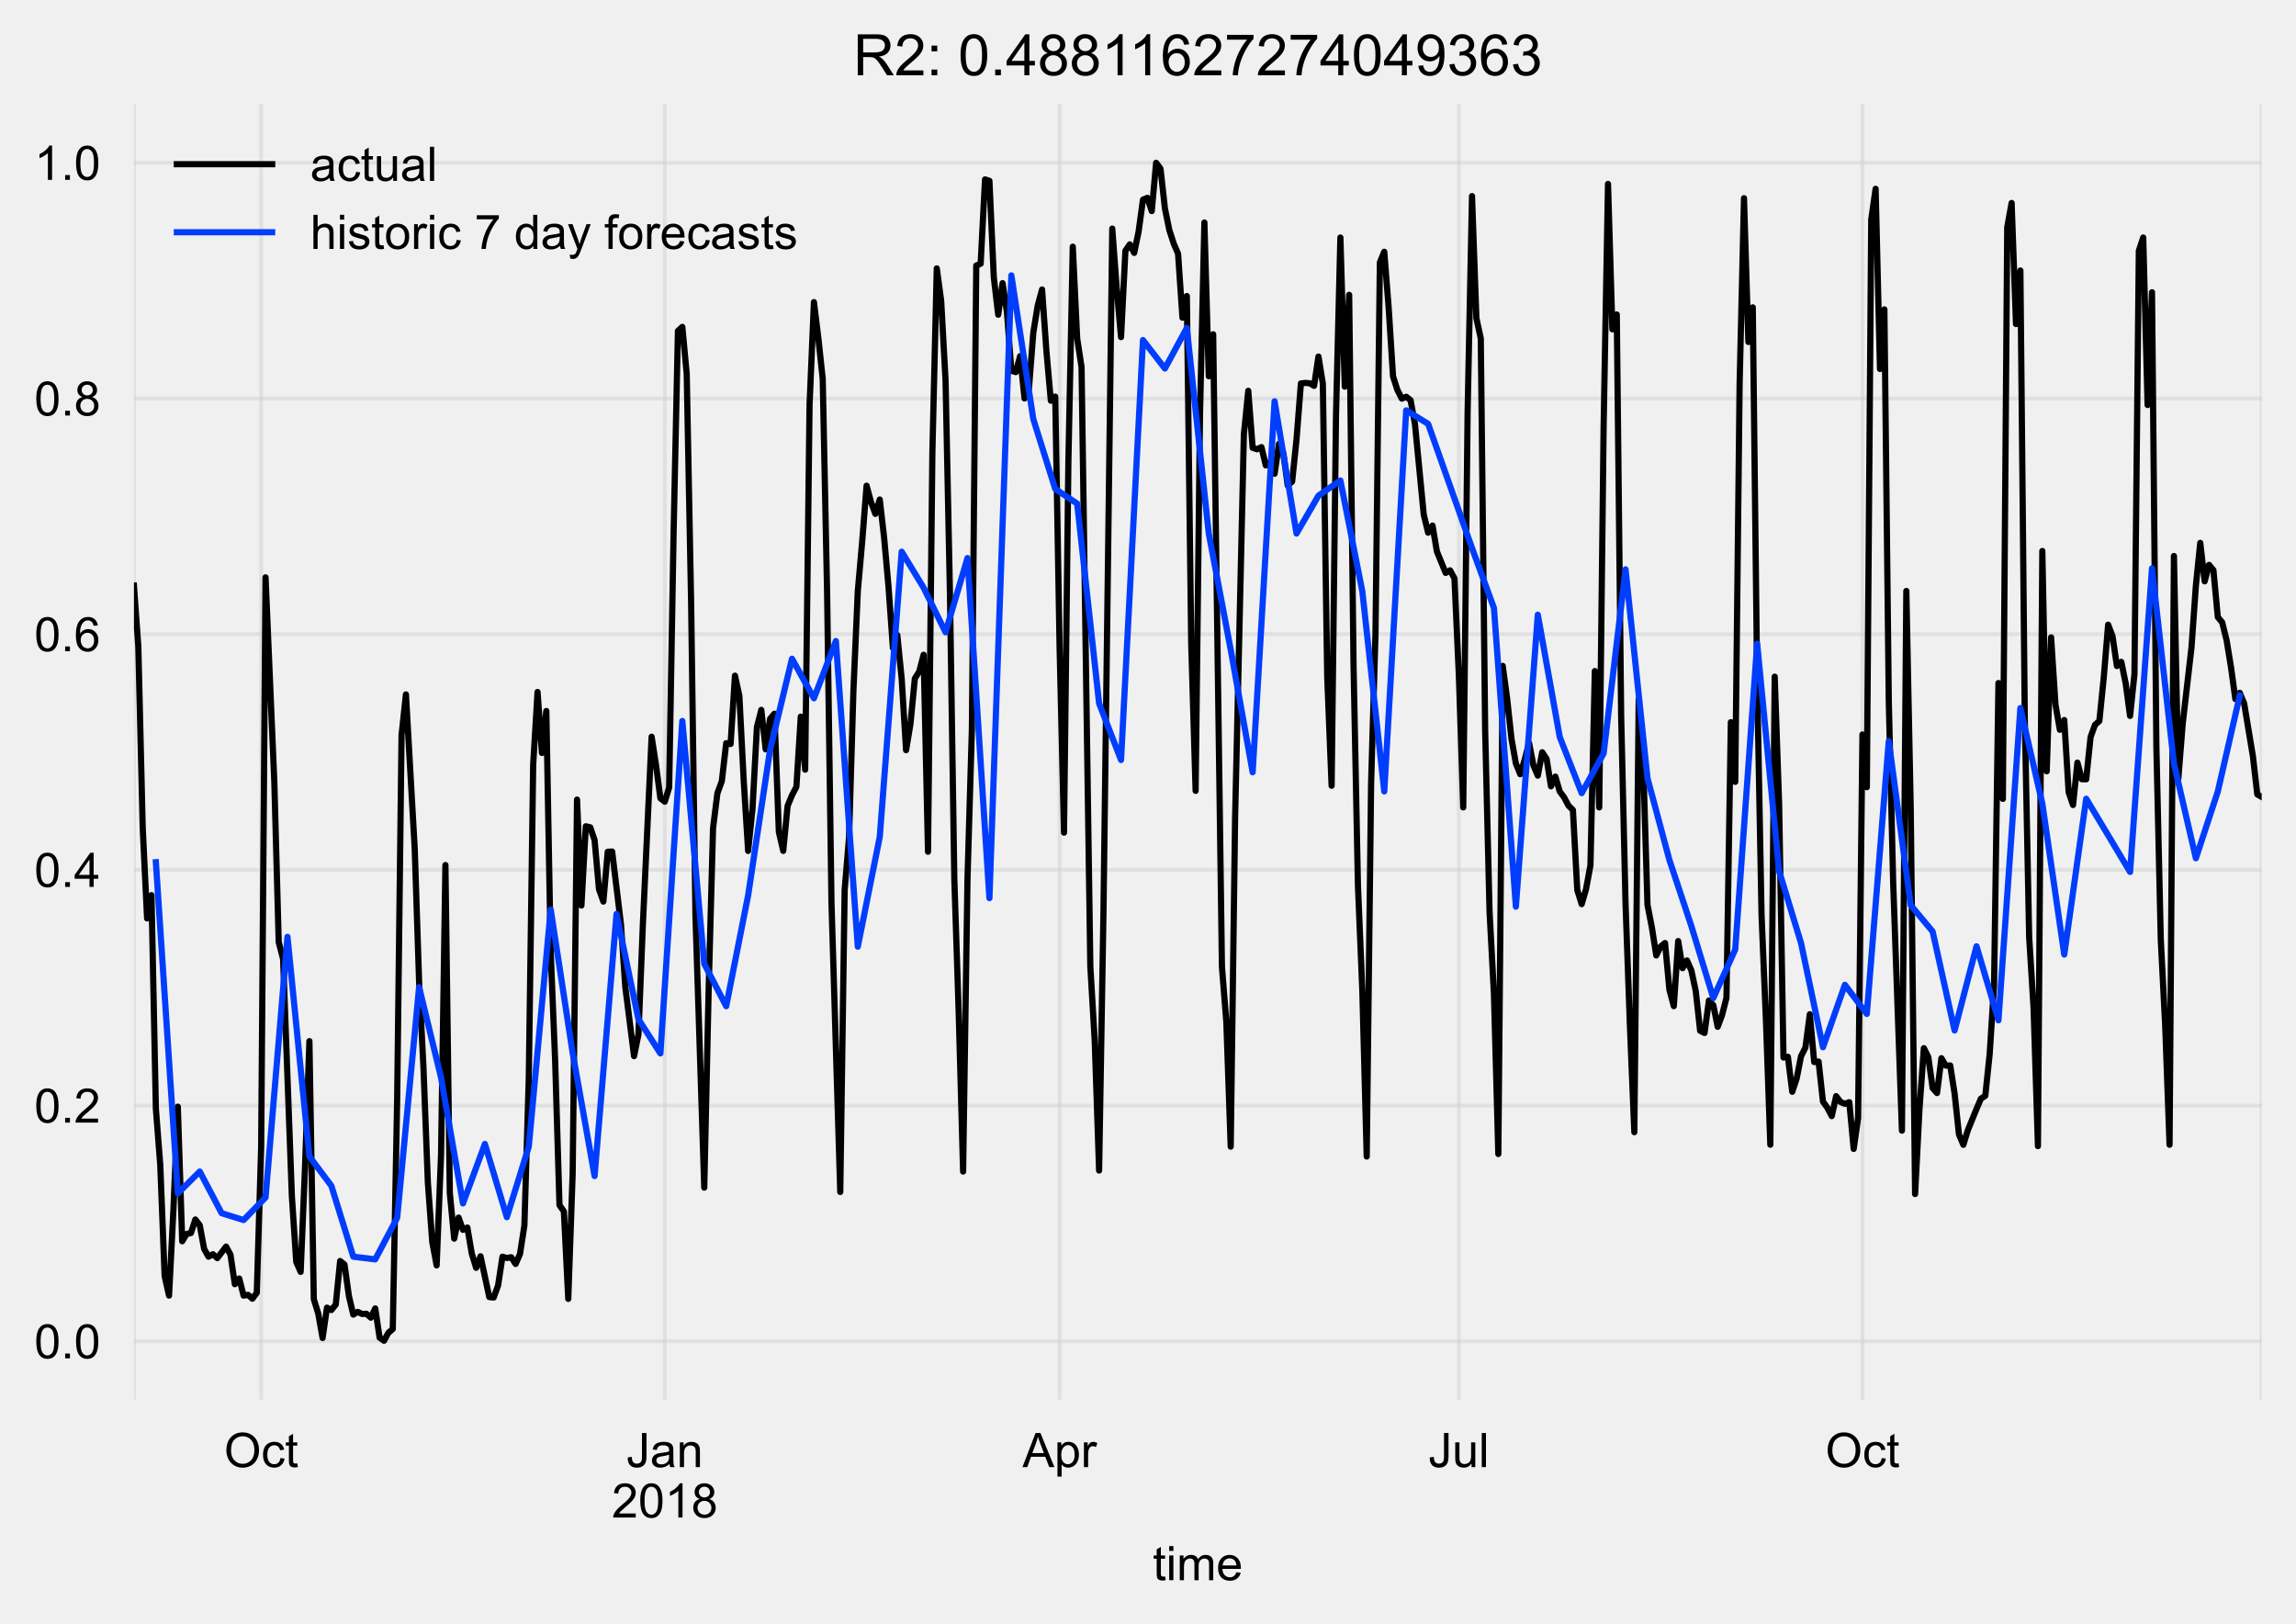 <?xml version="1.0" encoding="utf-8" standalone="no"?>
<!DOCTYPE svg PUBLIC "-//W3C//DTD SVG 1.1//EN"
  "http://www.w3.org/Graphics/SVG/1.1/DTD/svg11.dtd">
<!-- Created with matplotlib (https://matplotlib.org/) -->
<svg height="340.657pt" version="1.1" viewBox="0 0 481.7 340.657" width="481.7pt" xmlns="http://www.w3.org/2000/svg" xmlns:xlink="http://www.w3.org/1999/xlink">
 <defs>
  <style type="text/css">
*{stroke-linecap:butt;stroke-linejoin:round;}
  </style>
 </defs>
 <g id="figure_1">
  <g id="patch_1">
   <path d="M 0 340.657 
L 481.7 340.657 
L 481.7 0 
L 0 0 
z
" style="fill:#f0f0f0;"/>
  </g>
  <g id="axes_1">
   <g id="patch_2">
    <path d="M 28.1 293.589 
L 474.5 293.589 
L 474.5 21.789 
L 28.1 21.789 
z
" style="fill:#f0f0f0;"/>
   </g>
   <g id="matplotlib.axis_1">
    <g id="xtick_1">
     <g id="line2d_1">
      <path clip-path="url(#p3e72992282)" d="M 28.1 293.589 
L 28.1 21.789 
" style="fill:none;stroke:#d0d0d0;stroke-linecap:square;stroke-opacity:0.5;stroke-width:0.8;"/>
     </g>
    </g>
    <g id="xtick_2">
     <g id="line2d_2">
      <path clip-path="url(#p3e72992282)" d="M 54.792 293.589 
L 54.792 21.789 
" style="fill:none;stroke:#d0d0d0;stroke-linecap:square;stroke-opacity:0.5;stroke-width:0.8;"/>
     </g>
     <g id="text_1">
      <!-- Oct -->
      <defs>
       <path d="M 4.828 34.859 
Q 4.828 52.688 14.391 62.766 
Q 23.969 72.859 39.109 72.859 
Q 49.031 72.859 56.984 68.109 
Q 64.938 63.375 69.109 54.906 
Q 73.297 46.438 73.297 35.688 
Q 73.297 24.812 68.891 16.219 
Q 64.5 7.625 56.438 3.203 
Q 48.391 -1.219 39.062 -1.219 
Q 28.953 -1.219 20.984 3.656 
Q 13.031 8.547 8.922 16.984 
Q 4.828 25.438 4.828 34.859 
z
M 14.594 34.719 
Q 14.594 21.781 21.547 14.328 
Q 28.516 6.891 39.016 6.891 
Q 49.703 6.891 56.609 14.406 
Q 63.531 21.922 63.531 35.75 
Q 63.531 44.484 60.578 51 
Q 57.625 57.516 51.922 61.109 
Q 46.234 64.703 39.156 64.703 
Q 29.109 64.703 21.844 57.781 
Q 14.594 50.875 14.594 34.719 
z
" id="ArialMT-79"/>
       <path d="M 40.438 19 
L 49.078 17.875 
Q 47.656 8.938 41.812 3.875 
Q 35.984 -1.172 27.484 -1.172 
Q 16.844 -1.172 10.375 5.781 
Q 3.906 12.75 3.906 25.734 
Q 3.906 34.125 6.688 40.422 
Q 9.469 46.734 15.156 49.875 
Q 20.844 53.031 27.547 53.031 
Q 35.984 53.031 41.359 48.75 
Q 46.734 44.484 48.25 36.625 
L 39.703 35.297 
Q 38.484 40.531 35.375 43.156 
Q 32.281 45.797 27.875 45.797 
Q 21.234 45.797 17.078 41.031 
Q 12.938 36.281 12.938 25.984 
Q 12.938 15.531 16.938 10.797 
Q 20.953 6.062 27.391 6.062 
Q 32.562 6.062 36.031 9.234 
Q 39.5 12.406 40.438 19 
z
" id="ArialMT-99"/>
       <path d="M 25.781 7.859 
L 27.047 0.094 
Q 23.344 -0.688 20.406 -0.688 
Q 15.625 -0.688 12.984 0.828 
Q 10.359 2.344 9.281 4.812 
Q 8.203 7.281 8.203 15.188 
L 8.203 45.016 
L 1.766 45.016 
L 1.766 51.859 
L 8.203 51.859 
L 8.203 64.703 
L 16.938 69.969 
L 16.938 51.859 
L 25.781 51.859 
L 25.781 45.016 
L 16.938 45.016 
L 16.938 14.703 
Q 16.938 10.938 17.406 9.859 
Q 17.875 8.797 18.922 8.156 
Q 19.969 7.516 21.922 7.516 
Q 23.391 7.516 25.781 7.859 
z
" id="ArialMT-116"/>
      </defs>
      <g transform="translate(47.014 307.747)scale(0.1 -0.1)">
       <use xlink:href="#ArialMT-79"/>
       <use x="77.783" xlink:href="#ArialMT-99"/>
       <use x="127.783" xlink:href="#ArialMT-116"/>
      </g>
     </g>
    </g>
    <g id="xtick_3">
     <g id="line2d_3">
      <path clip-path="url(#p3e72992282)" d="M 139.47 293.589 
L 139.47 21.789 
" style="fill:none;stroke:#d0d0d0;stroke-linecap:square;stroke-opacity:0.5;stroke-width:0.8;"/>
     </g>
     <g id="text_2">
      <!-- Jan -->
      <defs>
       <path d="M 2.875 20.312 
L 11.422 21.484 
Q 11.766 13.281 14.5 10.25 
Q 17.234 7.234 22.078 7.234 
Q 25.641 7.234 28.219 8.859 
Q 30.812 10.5 31.781 13.297 
Q 32.766 16.109 32.766 22.266 
L 32.766 71.578 
L 42.234 71.578 
L 42.234 22.797 
Q 42.234 13.812 40.062 8.875 
Q 37.891 3.953 33.172 1.359 
Q 28.469 -1.219 22.125 -1.219 
Q 12.703 -1.219 7.688 4.203 
Q 2.688 9.625 2.875 20.312 
z
" id="ArialMT-74"/>
       <path d="M 40.438 6.391 
Q 35.547 2.25 31.031 0.531 
Q 26.516 -1.172 21.344 -1.172 
Q 12.797 -1.172 8.203 3 
Q 3.609 7.172 3.609 13.672 
Q 3.609 17.484 5.344 20.625 
Q 7.078 23.781 9.891 25.688 
Q 12.703 27.594 16.219 28.562 
Q 18.797 29.25 24.031 29.891 
Q 34.672 31.156 39.703 32.906 
Q 39.75 34.719 39.75 35.203 
Q 39.75 40.578 37.25 42.781 
Q 33.891 45.75 27.25 45.75 
Q 21.047 45.75 18.094 43.578 
Q 15.141 41.406 13.719 35.891 
L 5.125 37.062 
Q 6.297 42.578 8.984 45.969 
Q 11.672 49.359 16.75 51.188 
Q 21.828 53.031 28.516 53.031 
Q 35.156 53.031 39.297 51.469 
Q 43.453 49.906 45.406 47.531 
Q 47.359 45.172 48.141 41.547 
Q 48.578 39.312 48.578 33.453 
L 48.578 21.734 
Q 48.578 9.469 49.141 6.219 
Q 49.703 2.984 51.375 0 
L 42.188 0 
Q 40.828 2.734 40.438 6.391 
z
M 39.703 26.031 
Q 34.906 24.078 25.344 22.703 
Q 19.922 21.922 17.672 20.938 
Q 15.438 19.969 14.203 18.094 
Q 12.984 16.219 12.984 13.922 
Q 12.984 10.406 15.641 8.062 
Q 18.312 5.719 23.438 5.719 
Q 28.516 5.719 32.469 7.938 
Q 36.422 10.156 38.281 14.016 
Q 39.703 17 39.703 22.797 
z
" id="ArialMT-97"/>
       <path d="M 6.594 0 
L 6.594 51.859 
L 14.5 51.859 
L 14.5 44.484 
Q 20.219 53.031 31 53.031 
Q 35.688 53.031 39.625 51.344 
Q 43.562 49.656 45.516 46.922 
Q 47.469 44.188 48.25 40.438 
Q 48.734 37.984 48.734 31.891 
L 48.734 0 
L 39.938 0 
L 39.938 31.547 
Q 39.938 36.922 38.906 39.578 
Q 37.891 42.234 35.281 43.812 
Q 32.672 45.406 29.156 45.406 
Q 23.531 45.406 19.453 41.844 
Q 15.375 38.281 15.375 28.328 
L 15.375 0 
z
" id="ArialMT-110"/>
      </defs>
      <g transform="translate(131.409 307.747)scale(0.1 -0.1)">
       <use xlink:href="#ArialMT-74"/>
       <use x="50" xlink:href="#ArialMT-97"/>
       <use x="105.615" xlink:href="#ArialMT-110"/>
      </g>
      <!-- 2018 -->
      <defs>
       <path d="M 50.344 8.453 
L 50.344 0 
L 3.031 0 
Q 2.938 3.172 4.047 6.109 
Q 5.859 10.938 9.828 15.625 
Q 13.812 20.312 21.344 26.469 
Q 33.016 36.031 37.109 41.625 
Q 41.219 47.219 41.219 52.203 
Q 41.219 57.422 37.469 61 
Q 33.734 64.594 27.734 64.594 
Q 21.391 64.594 17.578 60.781 
Q 13.766 56.984 13.719 50.25 
L 4.688 51.172 
Q 5.609 61.281 11.656 66.578 
Q 17.719 71.875 27.938 71.875 
Q 38.234 71.875 44.234 66.156 
Q 50.25 60.453 50.25 52 
Q 50.25 47.703 48.484 43.547 
Q 46.734 39.406 42.656 34.812 
Q 38.578 30.219 29.109 22.219 
Q 21.188 15.578 18.938 13.203 
Q 16.703 10.844 15.234 8.453 
z
" id="ArialMT-50"/>
       <path d="M 4.156 35.297 
Q 4.156 48 6.766 55.734 
Q 9.375 63.484 14.516 67.672 
Q 19.672 71.875 27.484 71.875 
Q 33.25 71.875 37.594 69.547 
Q 41.938 67.234 44.766 62.859 
Q 47.609 58.5 49.219 52.219 
Q 50.828 45.953 50.828 35.297 
Q 50.828 22.703 48.234 14.969 
Q 45.656 7.234 40.5 3 
Q 35.359 -1.219 27.484 -1.219 
Q 17.141 -1.219 11.234 6.203 
Q 4.156 15.141 4.156 35.297 
z
M 13.188 35.297 
Q 13.188 17.672 17.312 11.828 
Q 21.438 6 27.484 6 
Q 33.547 6 37.672 11.859 
Q 41.797 17.719 41.797 35.297 
Q 41.797 52.984 37.672 58.781 
Q 33.547 64.594 27.391 64.594 
Q 21.344 64.594 17.719 59.469 
Q 13.188 52.938 13.188 35.297 
z
" id="ArialMT-48"/>
       <path d="M 37.25 0 
L 28.469 0 
L 28.469 56 
Q 25.297 52.984 20.141 49.953 
Q 14.984 46.922 10.891 45.406 
L 10.891 53.906 
Q 18.266 57.375 23.781 62.297 
Q 29.297 67.234 31.594 71.875 
L 37.25 71.875 
z
" id="ArialMT-49"/>
       <path d="M 17.672 38.812 
Q 12.203 40.828 9.562 44.531 
Q 6.938 48.25 6.938 53.422 
Q 6.938 61.234 12.547 66.547 
Q 18.172 71.875 27.484 71.875 
Q 36.859 71.875 42.578 66.422 
Q 48.297 60.984 48.297 53.172 
Q 48.297 48.188 45.672 44.5 
Q 43.062 40.828 37.75 38.812 
Q 44.344 36.672 47.781 31.875 
Q 51.219 27.094 51.219 20.453 
Q 51.219 11.281 44.719 5.031 
Q 38.234 -1.219 27.641 -1.219 
Q 17.047 -1.219 10.547 5.047 
Q 4.047 11.328 4.047 20.703 
Q 4.047 27.688 7.594 32.391 
Q 11.141 37.109 17.672 38.812 
z
M 15.922 53.719 
Q 15.922 48.641 19.188 45.406 
Q 22.469 42.188 27.688 42.188 
Q 32.766 42.188 36.016 45.375 
Q 39.266 48.578 39.266 53.219 
Q 39.266 58.062 35.906 61.359 
Q 32.562 64.656 27.594 64.656 
Q 22.562 64.656 19.234 61.422 
Q 15.922 58.203 15.922 53.719 
z
M 13.094 20.656 
Q 13.094 16.891 14.875 13.375 
Q 16.656 9.859 20.172 7.922 
Q 23.688 6 27.734 6 
Q 34.031 6 38.125 10.047 
Q 42.234 14.109 42.234 20.359 
Q 42.234 26.703 38.016 30.859 
Q 33.797 35.016 27.438 35.016 
Q 21.234 35.016 17.156 30.906 
Q 13.094 26.812 13.094 20.656 
z
" id="ArialMT-56"/>
      </defs>
      <g transform="translate(128.348 318.324)scale(0.1 -0.1)">
       <use xlink:href="#ArialMT-50"/>
       <use x="55.615" xlink:href="#ArialMT-48"/>
       <use x="111.23" xlink:href="#ArialMT-49"/>
       <use x="166.846" xlink:href="#ArialMT-56"/>
      </g>
     </g>
    </g>
    <g id="xtick_4">
     <g id="line2d_4">
      <path clip-path="url(#p3e72992282)" d="M 222.307 293.589 
L 222.307 21.789 
" style="fill:none;stroke:#d0d0d0;stroke-linecap:square;stroke-opacity:0.5;stroke-width:0.8;"/>
     </g>
     <g id="text_3">
      <!-- Apr -->
      <defs>
       <path d="M -0.141 0 
L 27.344 71.578 
L 37.547 71.578 
L 66.844 0 
L 56.062 0 
L 47.703 21.688 
L 17.781 21.688 
L 9.906 0 
z
M 20.516 29.391 
L 44.781 29.391 
L 37.312 49.219 
Q 33.891 58.25 32.234 64.062 
Q 30.859 57.172 28.375 50.391 
z
" id="ArialMT-65"/>
       <path d="M 6.594 -19.875 
L 6.594 51.859 
L 14.594 51.859 
L 14.594 45.125 
Q 17.438 49.078 21 51.047 
Q 24.562 53.031 29.641 53.031 
Q 36.281 53.031 41.359 49.609 
Q 46.438 46.188 49.016 39.953 
Q 51.609 33.734 51.609 26.312 
Q 51.609 18.359 48.75 11.984 
Q 45.906 5.609 40.453 2.219 
Q 35.016 -1.172 29 -1.172 
Q 24.609 -1.172 21.109 0.688 
Q 17.625 2.547 15.375 5.375 
L 15.375 -19.875 
z
M 14.547 25.641 
Q 14.547 15.625 18.594 10.844 
Q 22.656 6.062 28.422 6.062 
Q 34.281 6.062 38.453 11.016 
Q 42.625 15.969 42.625 26.375 
Q 42.625 36.281 38.547 41.203 
Q 34.469 46.141 28.812 46.141 
Q 23.188 46.141 18.859 40.891 
Q 14.547 35.641 14.547 25.641 
z
" id="ArialMT-112"/>
       <path d="M 6.5 0 
L 6.5 51.859 
L 14.406 51.859 
L 14.406 44 
Q 17.438 49.516 20 51.266 
Q 22.562 53.031 25.641 53.031 
Q 30.078 53.031 34.672 50.203 
L 31.641 42.047 
Q 28.422 43.953 25.203 43.953 
Q 22.312 43.953 20.016 42.219 
Q 17.719 40.484 16.75 37.406 
Q 15.281 32.719 15.281 27.156 
L 15.281 0 
z
" id="ArialMT-114"/>
      </defs>
      <g transform="translate(214.527 307.747)scale(0.1 -0.1)">
       <use xlink:href="#ArialMT-65"/>
       <use x="66.699" xlink:href="#ArialMT-112"/>
       <use x="122.314" xlink:href="#ArialMT-114"/>
      </g>
     </g>
    </g>
    <g id="xtick_5">
     <g id="line2d_5">
      <path clip-path="url(#p3e72992282)" d="M 306.065 293.589 
L 306.065 21.789 
" style="fill:none;stroke:#d0d0d0;stroke-linecap:square;stroke-opacity:0.5;stroke-width:0.8;"/>
     </g>
     <g id="text_4">
      <!-- Jul -->
      <defs>
       <path d="M 40.578 0 
L 40.578 7.625 
Q 34.516 -1.172 24.125 -1.172 
Q 19.531 -1.172 15.547 0.578 
Q 11.578 2.344 9.641 5 
Q 7.719 7.672 6.938 11.531 
Q 6.391 14.109 6.391 19.734 
L 6.391 51.859 
L 15.188 51.859 
L 15.188 23.094 
Q 15.188 16.219 15.719 13.812 
Q 16.547 10.359 19.234 8.375 
Q 21.922 6.391 25.875 6.391 
Q 29.828 6.391 33.297 8.422 
Q 36.766 10.453 38.203 13.938 
Q 39.656 17.438 39.656 24.078 
L 39.656 51.859 
L 48.438 51.859 
L 48.438 0 
z
" id="ArialMT-117"/>
       <path d="M 6.391 0 
L 6.391 71.578 
L 15.188 71.578 
L 15.188 0 
z
" id="ArialMT-108"/>
      </defs>
      <g transform="translate(299.673 307.747)scale(0.1 -0.1)">
       <use xlink:href="#ArialMT-74"/>
       <use x="50" xlink:href="#ArialMT-117"/>
       <use x="105.615" xlink:href="#ArialMT-108"/>
      </g>
     </g>
    </g>
    <g id="xtick_6">
     <g id="line2d_6">
      <path clip-path="url(#p3e72992282)" d="M 390.742 293.589 
L 390.742 21.789 
" style="fill:none;stroke:#d0d0d0;stroke-linecap:square;stroke-opacity:0.5;stroke-width:0.8;"/>
     </g>
     <g id="text_5">
      <!-- Oct -->
      <g transform="translate(382.964 307.747)scale(0.1 -0.1)">
       <use xlink:href="#ArialMT-79"/>
       <use x="77.783" xlink:href="#ArialMT-99"/>
       <use x="127.783" xlink:href="#ArialMT-116"/>
      </g>
     </g>
    </g>
    <g id="xtick_7">
     <g id="line2d_7">
      <path clip-path="url(#p3e72992282)" d="M 474.5 293.589 
L 474.5 21.789 
" style="fill:none;stroke:#d0d0d0;stroke-linecap:square;stroke-opacity:0.5;stroke-width:0.8;"/>
     </g>
    </g>
    <g id="xtick_8"/>
    <g id="xtick_9"/>
    <g id="xtick_10"/>
    <g id="xtick_11"/>
    <g id="xtick_12"/>
    <g id="xtick_13"/>
    <g id="xtick_14"/>
    <g id="xtick_15"/>
    <g id="xtick_16"/>
    <g id="xtick_17"/>
    <g id="text_6">
     <!-- time -->
     <defs>
      <path d="M 6.641 61.469 
L 6.641 71.578 
L 15.438 71.578 
L 15.438 61.469 
z
M 6.641 0 
L 6.641 51.859 
L 15.438 51.859 
L 15.438 0 
z
" id="ArialMT-105"/>
      <path d="M 6.594 0 
L 6.594 51.859 
L 14.453 51.859 
L 14.453 44.578 
Q 16.891 48.391 20.938 50.703 
Q 25 53.031 30.172 53.031 
Q 35.938 53.031 39.625 50.641 
Q 43.312 48.25 44.828 43.953 
Q 50.984 53.031 60.844 53.031 
Q 68.562 53.031 72.703 48.75 
Q 76.859 44.484 76.859 35.594 
L 76.859 0 
L 68.109 0 
L 68.109 32.672 
Q 68.109 37.938 67.25 40.25 
Q 66.406 42.578 64.156 43.984 
Q 61.922 45.406 58.891 45.406 
Q 53.422 45.406 49.797 41.766 
Q 46.188 38.141 46.188 30.125 
L 46.188 0 
L 37.406 0 
L 37.406 33.688 
Q 37.406 39.547 35.25 42.469 
Q 33.109 45.406 28.219 45.406 
Q 24.516 45.406 21.359 43.453 
Q 18.219 41.5 16.797 37.734 
Q 15.375 33.984 15.375 26.906 
L 15.375 0 
z
" id="ArialMT-109"/>
      <path d="M 42.094 16.703 
L 51.172 15.578 
Q 49.031 7.625 43.219 3.219 
Q 37.406 -1.172 28.375 -1.172 
Q 17 -1.172 10.328 5.828 
Q 3.656 12.844 3.656 25.484 
Q 3.656 38.578 10.391 45.797 
Q 17.141 53.031 27.875 53.031 
Q 38.281 53.031 44.875 45.953 
Q 51.469 38.875 51.469 26.031 
Q 51.469 25.25 51.422 23.688 
L 12.75 23.688 
Q 13.234 15.141 17.578 10.594 
Q 21.922 6.062 28.422 6.062 
Q 33.25 6.062 36.672 8.594 
Q 40.094 11.141 42.094 16.703 
z
M 13.234 30.906 
L 42.188 30.906 
Q 41.609 37.453 38.875 40.719 
Q 34.672 45.797 27.984 45.797 
Q 21.922 45.797 17.797 41.75 
Q 13.672 37.703 13.234 30.906 
z
" id="ArialMT-101"/>
     </defs>
     <g transform="translate(241.855 331.469)scale(0.1 -0.1)">
      <use xlink:href="#ArialMT-116"/>
      <use x="27.783" xlink:href="#ArialMT-105"/>
      <use x="50" xlink:href="#ArialMT-109"/>
      <use x="133.301" xlink:href="#ArialMT-101"/>
     </g>
    </g>
   </g>
   <g id="matplotlib.axis_2">
    <g id="ytick_1">
     <g id="line2d_8">
      <path clip-path="url(#p3e72992282)" d="M 28.1 281.347 
L 474.5 281.347 
" style="fill:none;stroke:#d0d0d0;stroke-linecap:square;stroke-opacity:0.5;stroke-width:0.8;"/>
     </g>
     <g id="text_7">
      <!-- 0.0 -->
      <defs>
       <path d="M 9.078 0 
L 9.078 10.016 
L 19.094 10.016 
L 19.094 0 
z
" id="ArialMT-46"/>
      </defs>
      <g transform="translate(7.2 284.925)scale(0.1 -0.1)">
       <use xlink:href="#ArialMT-48"/>
       <use x="55.615" xlink:href="#ArialMT-46"/>
       <use x="83.398" xlink:href="#ArialMT-48"/>
      </g>
     </g>
    </g>
    <g id="ytick_2">
     <g id="line2d_9">
      <path clip-path="url(#p3e72992282)" d="M 28.1 231.906 
L 474.5 231.906 
" style="fill:none;stroke:#d0d0d0;stroke-linecap:square;stroke-opacity:0.5;stroke-width:0.8;"/>
     </g>
     <g id="text_8">
      <!-- 0.2 -->
      <g transform="translate(7.2 235.485)scale(0.1 -0.1)">
       <use xlink:href="#ArialMT-48"/>
       <use x="55.615" xlink:href="#ArialMT-46"/>
       <use x="83.398" xlink:href="#ArialMT-50"/>
      </g>
     </g>
    </g>
    <g id="ytick_3">
     <g id="line2d_10">
      <path clip-path="url(#p3e72992282)" d="M 28.1 182.466 
L 474.5 182.466 
" style="fill:none;stroke:#d0d0d0;stroke-linecap:square;stroke-opacity:0.5;stroke-width:0.8;"/>
     </g>
     <g id="text_9">
      <!-- 0.4 -->
      <defs>
       <path d="M 32.328 0 
L 32.328 17.141 
L 1.266 17.141 
L 1.266 25.203 
L 33.938 71.578 
L 41.109 71.578 
L 41.109 25.203 
L 50.781 25.203 
L 50.781 17.141 
L 41.109 17.141 
L 41.109 0 
z
M 32.328 25.203 
L 32.328 57.469 
L 9.906 25.203 
z
" id="ArialMT-52"/>
      </defs>
      <g transform="translate(7.2 186.044)scale(0.1 -0.1)">
       <use xlink:href="#ArialMT-48"/>
       <use x="55.615" xlink:href="#ArialMT-46"/>
       <use x="83.398" xlink:href="#ArialMT-52"/>
      </g>
     </g>
    </g>
    <g id="ytick_4">
     <g id="line2d_11">
      <path clip-path="url(#p3e72992282)" d="M 28.1 133.025 
L 474.5 133.025 
" style="fill:none;stroke:#d0d0d0;stroke-linecap:square;stroke-opacity:0.5;stroke-width:0.8;"/>
     </g>
     <g id="text_10">
      <!-- 0.6 -->
      <defs>
       <path d="M 49.75 54.047 
L 41.016 53.375 
Q 39.844 58.547 37.703 60.891 
Q 34.125 64.656 28.906 64.656 
Q 24.703 64.656 21.531 62.312 
Q 17.391 59.281 14.984 53.469 
Q 12.594 47.656 12.5 36.922 
Q 15.672 41.75 20.266 44.094 
Q 24.859 46.438 29.891 46.438 
Q 38.672 46.438 44.844 39.969 
Q 51.031 33.5 51.031 23.25 
Q 51.031 16.5 48.125 10.719 
Q 45.219 4.938 40.141 1.859 
Q 35.062 -1.219 28.609 -1.219 
Q 17.625 -1.219 10.688 6.859 
Q 3.766 14.938 3.766 33.5 
Q 3.766 54.25 11.422 63.672 
Q 18.109 71.875 29.438 71.875 
Q 37.891 71.875 43.281 67.141 
Q 48.688 62.406 49.75 54.047 
z
M 13.875 23.188 
Q 13.875 18.656 15.797 14.5 
Q 17.719 10.359 21.188 8.172 
Q 24.656 6 28.469 6 
Q 34.031 6 38.031 10.484 
Q 42.047 14.984 42.047 22.703 
Q 42.047 30.125 38.078 34.391 
Q 34.125 38.672 28.125 38.672 
Q 22.172 38.672 18.016 34.391 
Q 13.875 30.125 13.875 23.188 
z
" id="ArialMT-54"/>
      </defs>
      <g transform="translate(7.2 136.604)scale(0.1 -0.1)">
       <use xlink:href="#ArialMT-48"/>
       <use x="55.615" xlink:href="#ArialMT-46"/>
       <use x="83.398" xlink:href="#ArialMT-54"/>
      </g>
     </g>
    </g>
    <g id="ytick_5">
     <g id="line2d_12">
      <path clip-path="url(#p3e72992282)" d="M 28.1 83.584 
L 474.5 83.584 
" style="fill:none;stroke:#d0d0d0;stroke-linecap:square;stroke-opacity:0.5;stroke-width:0.8;"/>
     </g>
     <g id="text_11">
      <!-- 0.8 -->
      <g transform="translate(7.2 87.163)scale(0.1 -0.1)">
       <use xlink:href="#ArialMT-48"/>
       <use x="55.615" xlink:href="#ArialMT-46"/>
       <use x="83.398" xlink:href="#ArialMT-56"/>
      </g>
     </g>
    </g>
    <g id="ytick_6">
     <g id="line2d_13">
      <path clip-path="url(#p3e72992282)" d="M 28.1 34.144 
L 474.5 34.144 
" style="fill:none;stroke:#d0d0d0;stroke-linecap:square;stroke-opacity:0.5;stroke-width:0.8;"/>
     </g>
     <g id="text_12">
      <!-- 1.0 -->
      <g transform="translate(7.2 37.723)scale(0.1 -0.1)">
       <use xlink:href="#ArialMT-49"/>
       <use x="55.615" xlink:href="#ArialMT-46"/>
       <use x="83.398" xlink:href="#ArialMT-48"/>
      </g>
     </g>
    </g>
   </g>
   <g id="line2d_14">
    <path clip-path="url(#p3e72992282)" d="M 28.1 122.832 
L 29.02 135.644 
L 29.941 173.661 
L 30.861 192.652 
L 31.782 187.775 
L 32.702 232.588 
L 33.622 244.336 
L 34.543 267.68 
L 35.463 271.769 
L 36.384 253.776 
L 37.304 232.141 
L 38.225 260.376 
L 39.145 258.851 
L 40.065 258.641 
L 40.986 255.807 
L 41.906 257.01 
L 42.827 261.973 
L 43.747 263.61 
L 44.667 263.091 
L 45.588 263.913 
L 47.429 261.487 
L 48.349 263.183 
L 49.269 269.382 
L 50.19 268.192 
L 51.11 271.775 
L 52.031 271.611 
L 52.951 272.426 
L 53.872 271.19 
L 54.792 240.668 
L 55.712 121.103 
L 57.553 164.063 
L 58.474 197.609 
L 59.394 201.165 
L 61.235 250.956 
L 62.155 264.715 
L 63.076 266.792 
L 63.996 244.809 
L 64.916 218.395 
L 65.837 272.531 
L 66.757 275.483 
L 67.678 280.663 
L 68.598 274.299 
L 69.519 274.799 
L 70.439 273.649 
L 71.359 264.518 
L 72.28 265.267 
L 73.2 271.88 
L 74.121 275.759 
L 75.041 275.187 
L 75.961 275.627 
L 76.882 275.581 
L 77.802 276.403 
L 78.723 274.464 
L 79.643 280.597 
L 80.564 281.235 
L 81.484 279.565 
L 82.404 278.783 
L 83.325 230.629 
L 84.245 154.209 
L 85.166 145.663 
L 87.006 177.98 
L 87.927 205.918 
L 88.847 224.023 
L 89.768 248.116 
L 90.688 260.527 
L 91.608 265.431 
L 92.529 242.337 
L 93.449 181.451 
L 94.37 250.226 
L 95.29 259.817 
L 96.211 255.4 
L 97.131 257.977 
L 98.051 257.497 
L 98.972 262.92 
L 99.892 265.944 
L 100.813 263.525 
L 102.653 272.077 
L 103.574 272.17 
L 104.494 269.665 
L 105.415 263.617 
L 106.335 263.886 
L 107.255 263.722 
L 108.176 265.135 
L 109.096 263.038 
L 110.017 257.083 
L 110.937 226.218 
L 111.858 160.427 
L 112.778 145.156 
L 113.698 157.942 
L 114.619 149.14 
L 115.539 199.844 
L 116.46 222.248 
L 117.38 252.79 
L 118.3 254.111 
L 119.221 272.459 
L 120.141 246.203 
L 121.062 167.724 
L 121.982 189.944 
L 122.902 173.325 
L 123.823 173.536 
L 124.743 176.205 
L 125.664 186.506 
L 126.584 189.116 
L 127.505 178.67 
L 128.425 178.617 
L 130.266 193.77 
L 131.186 207.036 
L 133.027 221.538 
L 133.947 216.976 
L 134.868 194.066 
L 136.709 154.537 
L 137.629 160.467 
L 138.549 167.442 
L 139.47 168.165 
L 140.39 165.18 
L 141.311 112.228 
L 142.231 69.419 
L 143.152 68.571 
L 144.072 78.412 
L 144.992 126.158 
L 145.913 192.389 
L 147.754 249.122 
L 148.674 207.628 
L 149.594 173.726 
L 150.515 166.377 
L 151.435 163.865 
L 152.356 155.891 
L 153.276 156.069 
L 154.196 141.731 
L 155.117 145.965 
L 156.037 163.872 
L 156.958 178.492 
L 157.878 169.618 
L 158.799 152.539 
L 159.719 148.91 
L 160.639 157.18 
L 161.56 150.784 
L 162.48 149.712 
L 163.401 174.476 
L 164.321 178.486 
L 165.241 169.052 
L 166.162 166.811 
L 167.082 165.049 
L 168.003 150.323 
L 168.923 161.446 
L 169.844 84.947 
L 170.764 63.371 
L 171.684 70.879 
L 172.605 79.451 
L 173.525 124.245 
L 174.446 189.451 
L 176.286 250.035 
L 177.207 186.71 
L 178.127 175.692 
L 179.048 144.861 
L 179.968 123.969 
L 180.888 113.589 
L 181.809 101.881 
L 182.729 105.273 
L 183.65 107.797 
L 184.57 104.78 
L 185.491 112.806 
L 186.411 123.101 
L 187.331 135.927 
L 188.252 133.218 
L 189.172 142.362 
L 190.093 157.364 
L 191.013 151.849 
L 191.933 142.336 
L 192.854 140.85 
L 193.774 137.347 
L 194.695 178.663 
L 195.615 94.722 
L 196.535 56.298 
L 197.456 63.089 
L 198.376 79.747 
L 199.297 124.495 
L 200.217 184.435 
L 201.138 212.453 
L 202.058 245.749 
L 202.978 184.376 
L 203.899 152.979 
L 204.819 55.7 
L 205.74 55.318 
L 206.66 37.635 
L 207.58 37.93 
L 208.501 58.191 
L 209.421 66.014 
L 210.342 59.394 
L 211.262 65.488 
L 212.182 77.774 
L 213.103 78.057 
L 214.023 74.705 
L 214.944 83.586 
L 215.864 81.607 
L 216.785 69.794 
L 217.705 64.134 
L 218.625 60.722 
L 219.546 73.758 
L 220.466 84.053 
L 221.387 83.191 
L 222.307 135.999 
L 223.227 174.653 
L 224.148 96.641 
L 225.068 51.749 
L 225.989 70.99 
L 226.909 76.992 
L 228.75 202.71 
L 229.67 218.264 
L 230.591 245.532 
L 231.511 191.107 
L 233.352 47.949 
L 234.272 60.295 
L 235.193 70.714 
L 236.113 52.597 
L 237.034 51.256 
L 237.954 53.05 
L 238.874 48.6 
L 239.795 41.888 
L 240.715 41.5 
L 241.636 44.274 
L 242.556 34.144 
L 243.476 35.386 
L 244.397 43.702 
L 245.317 48.232 
L 246.238 51.078 
L 247.158 53.215 
L 248.079 66.645 
L 248.999 62.096 
L 249.919 135.033 
L 250.84 165.897 
L 251.76 86.958 
L 252.681 46.674 
L 253.601 78.925 
L 254.521 70.116 
L 256.362 202.796 
L 257.283 214.32 
L 258.203 240.53 
L 259.124 171.55 
L 260.964 91.126 
L 261.885 81.975 
L 262.805 93.926 
L 263.726 94.242 
L 264.646 93.788 
L 265.566 97.627 
L 266.487 96.885 
L 267.407 99.376 
L 268.328 93.105 
L 269.248 95.097 
L 270.168 101.835 
L 271.089 101.013 
L 272.009 92.191 
L 272.93 80.43 
L 273.85 80.325 
L 274.771 80.391 
L 275.691 80.937 
L 276.611 74.79 
L 277.532 80.489 
L 278.452 142.047 
L 279.373 164.825 
L 280.293 87.05 
L 281.213 49.823 
L 282.134 81.107 
L 283.054 61.846 
L 283.975 139.641 
L 284.895 185.717 
L 285.815 207.779 
L 286.736 242.6 
L 287.656 164.378 
L 288.577 132.909 
L 289.497 55.036 
L 290.418 52.814 
L 291.338 64.522 
L 292.258 78.958 
L 293.179 81.817 
L 294.099 83.625 
L 295.02 83.224 
L 295.94 83.954 
L 296.86 88.97 
L 298.701 107.942 
L 299.622 111.742 
L 300.542 110.249 
L 301.462 115.686 
L 303.303 120.176 
L 304.224 119.637 
L 305.144 121.32 
L 306.065 141.587 
L 306.985 169.368 
L 307.905 86.38 
L 308.826 41.132 
L 309.746 66.757 
L 310.667 70.997 
L 311.587 153.341 
L 312.507 191.213 
L 313.428 208.502 
L 314.348 242.068 
L 315.269 139.679 
L 316.189 146.478 
L 317.109 154.997 
L 318.03 160.151 
L 318.95 162.413 
L 319.871 159.395 
L 320.791 155.826 
L 321.712 160.552 
L 322.632 162.702 
L 323.552 157.791 
L 324.473 159.178 
L 325.393 164.944 
L 326.314 162.899 
L 327.234 166.022 
L 328.154 167.264 
L 329.075 169.006 
L 329.995 169.907 
L 330.916 186.703 
L 331.836 189.655 
L 332.756 186.486 
L 333.677 181.49 
L 334.597 140.765 
L 335.518 169.374 
L 336.438 89.509 
L 337.359 38.581 
L 338.279 69.084 
L 339.199 65.968 
L 340.12 150.271 
L 341.04 189.628 
L 341.961 215.266 
L 342.881 237.493 
L 343.801 146.642 
L 344.722 159.316 
L 345.642 189.812 
L 346.563 194.546 
L 347.483 200.416 
L 348.404 198.543 
L 349.324 197.813 
L 350.244 207.608 
L 351.165 211.053 
L 352.085 197.405 
L 353.006 203.085 
L 353.926 201.468 
L 354.846 203.565 
L 355.767 207.884 
L 356.687 216.22 
L 357.608 216.686 
L 358.528 209.882 
L 359.448 210.849 
L 360.369 215.385 
L 361.289 212.926 
L 362.21 209.317 
L 363.13 151.487 
L 364.051 164.01 
L 364.971 80.476 
L 365.891 41.572 
L 366.812 71.733 
L 367.732 64.476 
L 368.653 143.237 
L 369.573 191.929 
L 370.493 214.004 
L 371.414 240.122 
L 372.334 141.942 
L 373.255 168.559 
L 374.175 221.827 
L 375.095 221.669 
L 376.016 229.012 
L 376.936 226.251 
L 377.857 221.571 
L 378.777 219.73 
L 379.698 212.749 
L 380.618 222.78 
L 381.538 222.682 
L 382.459 231.083 
L 383.379 232.365 
L 384.3 234.12 
L 385.22 229.933 
L 386.14 231.155 
L 387.061 231.543 
L 387.981 231.201 
L 388.902 241.003 
L 389.822 234.554 
L 390.742 154.07 
L 391.663 165.121 
L 392.583 46.069 
L 393.504 39.6 
L 394.424 77.4 
L 395.345 64.896 
L 396.265 147.01 
L 397.185 185.079 
L 399.026 237.17 
L 399.947 123.962 
L 400.867 169.46 
L 401.787 250.469 
L 402.708 232.608 
L 403.628 219.868 
L 404.549 221.709 
L 405.469 228.256 
L 406.389 229.282 
L 407.31 221.972 
L 408.23 223.536 
L 409.151 223.497 
L 410.071 229.367 
L 410.992 237.966 
L 411.912 240.142 
L 412.832 237.131 
L 414.673 232.615 
L 415.594 230.465 
L 416.514 229.86 
L 417.434 221.084 
L 418.355 206.628 
L 419.275 143.276 
L 420.196 167.573 
L 421.116 47.693 
L 422.036 42.578 
L 422.957 67.973 
L 423.877 56.745 
L 424.798 150.58 
L 425.718 196.564 
L 426.639 211.329 
L 427.559 240.411 
L 428.479 115.574 
L 429.4 161.788 
L 430.32 133.698 
L 431.241 147.845 
L 432.161 153.084 
L 433.081 151.04 
L 434.002 166.186 
L 434.922 168.862 
L 435.843 159.967 
L 436.763 163.451 
L 437.684 163.471 
L 438.604 154.596 
L 439.524 152.059 
L 440.445 151.231 
L 441.365 142.146 
L 442.286 131.036 
L 443.206 133.455 
L 444.126 139.713 
L 445.047 138.832 
L 445.967 143.349 
L 446.888 150.172 
L 447.808 141.436 
L 448.728 52.597 
L 449.649 49.823 
L 450.569 84.96 
L 451.49 61.3 
L 452.41 156.766 
L 453.331 197.109 
L 454.251 215.003 
L 455.171 240.129 
L 456.092 116.632 
L 457.012 163.307 
L 457.933 151.756 
L 459.773 135.828 
L 460.694 122.845 
L 461.614 113.878 
L 462.535 121.944 
L 463.455 118.486 
L 464.375 119.604 
L 465.296 129.445 
L 466.216 130.549 
L 467.137 134.29 
L 468.057 139.91 
L 468.978 146.629 
L 469.898 145.327 
L 470.818 147.536 
L 472.659 158.626 
L 473.58 166.64 
L 474.5 167.159 
L 474.5 167.159 
" style="fill:none;stroke:#000000;stroke-linecap:square;stroke-width:1.3;"/>
   </g>
   <g id="line2d_15">
    <path clip-path="url(#p3e72992282)" d="M 32.702 180.865 
L 37.304 250.329 
L 41.906 245.745 
L 46.508 254.492 
L 51.11 255.92 
L 55.712 251.191 
L 60.314 196.511 
L 64.916 242.596 
L 69.519 248.741 
L 74.121 263.609 
L 78.723 264.17 
L 83.325 255.466 
L 87.927 207.066 
L 92.529 226.02 
L 97.131 252.434 
L 101.733 239.96 
L 106.335 255.32 
L 110.937 240.512 
L 115.539 190.806 
L 120.141 220.856 
L 124.743 246.689 
L 129.345 191.712 
L 133.947 213.807 
L 138.549 220.97 
L 143.152 151.231 
L 147.754 202.168 
L 152.356 211.066 
L 156.958 187.821 
L 161.56 157.299 
L 166.162 138.175 
L 170.764 146.474 
L 175.366 134.459 
L 179.968 198.574 
L 184.57 175.571 
L 189.172 115.731 
L 193.774 123.289 
L 198.376 132.634 
L 202.978 117.061 
L 207.58 188.398 
L 212.182 57.764 
L 216.785 87.905 
L 221.387 102.561 
L 225.989 105.639 
L 230.591 147.544 
L 235.193 159.419 
L 239.795 71.338 
L 244.397 77.299 
L 248.999 68.794 
L 253.601 111.918 
L 258.203 136.278 
L 262.805 161.994 
L 267.407 84.174 
L 272.009 111.921 
L 276.611 103.974 
L 281.213 100.789 
L 285.815 124.048 
L 290.418 166.012 
L 295.02 86.074 
L 299.622 88.914 
L 304.224 101.941 
L 308.826 114.96 
L 313.428 127.533 
L 318.03 190.185 
L 322.632 128.949 
L 327.234 154.595 
L 331.836 166.373 
L 336.438 158.042 
L 341.04 119.43 
L 345.642 163.251 
L 350.244 180.406 
L 354.846 194.249 
L 359.448 209.358 
L 364.051 199.174 
L 368.653 135.02 
L 373.255 182.712 
L 377.857 197.824 
L 382.459 219.669 
L 387.061 206.576 
L 391.663 212.688 
L 396.265 155.459 
L 400.867 189.876 
L 405.469 195.398 
L 410.071 216.158 
L 414.673 198.501 
L 419.275 214.022 
L 423.877 148.532 
L 428.479 168.556 
L 433.081 200.231 
L 437.684 167.547 
L 442.286 175.205 
L 446.888 182.904 
L 451.49 119.209 
L 456.092 160.181 
L 460.694 180.036 
L 465.296 166.026 
L 469.898 145.933 
" style="fill:none;stroke:#003dfd;stroke-linecap:square;stroke-width:1.3;"/>
   </g>
   <g id="text_13">
    <!-- R2: 0.48811627274049363 -->
    <defs>
     <path d="M 7.859 0 
L 7.859 71.578 
L 39.594 71.578 
Q 49.172 71.578 54.141 69.641 
Q 59.125 67.719 62.109 62.828 
Q 65.094 57.953 65.094 52.047 
Q 65.094 44.438 60.156 39.203 
Q 55.219 33.984 44.922 32.562 
Q 48.688 30.766 50.641 29 
Q 54.781 25.203 58.5 19.484 
L 70.953 0 
L 59.031 0 
L 49.562 14.891 
Q 45.406 21.344 42.719 24.75 
Q 40.047 28.172 37.922 29.531 
Q 35.797 30.906 33.594 31.453 
Q 31.984 31.781 28.328 31.781 
L 17.328 31.781 
L 17.328 0 
z
M 17.328 39.984 
L 37.703 39.984 
Q 44.188 39.984 47.844 41.328 
Q 51.516 42.672 53.422 45.625 
Q 55.328 48.578 55.328 52.047 
Q 55.328 57.125 51.641 60.391 
Q 47.953 63.672 39.984 63.672 
L 17.328 63.672 
z
" id="ArialMT-82"/>
     <path d="M 9.031 41.844 
L 9.031 51.859 
L 19.047 51.859 
L 19.047 41.844 
z
M 9.031 0 
L 9.031 10.016 
L 19.047 10.016 
L 19.047 0 
z
" id="ArialMT-58"/>
     <path id="ArialMT-32"/>
     <path d="M 4.734 62.203 
L 4.734 70.656 
L 51.078 70.656 
L 51.078 63.812 
Q 44.234 56.547 37.516 44.484 
Q 30.812 32.422 27.156 19.672 
Q 24.516 10.688 23.781 0 
L 14.75 0 
Q 14.891 8.453 18.062 20.406 
Q 21.234 32.375 27.172 43.484 
Q 33.109 54.594 39.797 62.203 
z
" id="ArialMT-55"/>
     <path d="M 5.469 16.547 
L 13.922 17.328 
Q 14.984 11.375 18.016 8.688 
Q 21.047 6 25.781 6 
Q 29.828 6 32.875 7.859 
Q 35.938 9.719 37.891 12.812 
Q 39.844 15.922 41.156 21.188 
Q 42.484 26.469 42.484 31.938 
Q 42.484 32.516 42.438 33.688 
Q 39.797 29.5 35.234 26.875 
Q 30.672 24.266 25.344 24.266 
Q 16.453 24.266 10.297 30.703 
Q 4.156 37.156 4.156 47.703 
Q 4.156 58.594 10.578 65.234 
Q 17 71.875 26.656 71.875 
Q 33.641 71.875 39.422 68.109 
Q 45.219 64.359 48.219 57.391 
Q 51.219 50.438 51.219 37.25 
Q 51.219 23.531 48.234 15.406 
Q 45.266 7.281 39.375 3.031 
Q 33.5 -1.219 25.594 -1.219 
Q 17.188 -1.219 11.859 3.438 
Q 6.547 8.109 5.469 16.547 
z
M 41.453 48.141 
Q 41.453 55.719 37.422 60.156 
Q 33.406 64.594 27.734 64.594 
Q 21.875 64.594 17.531 59.812 
Q 13.188 55.031 13.188 47.406 
Q 13.188 40.578 17.312 36.297 
Q 21.438 32.031 27.484 32.031 
Q 33.594 32.031 37.516 36.297 
Q 41.453 40.578 41.453 48.141 
z
" id="ArialMT-57"/>
     <path d="M 4.203 18.891 
L 12.984 20.062 
Q 14.5 12.594 18.141 9.297 
Q 21.781 6 27 6 
Q 33.203 6 37.469 10.297 
Q 41.75 14.594 41.75 20.953 
Q 41.75 27 37.797 30.922 
Q 33.844 34.859 27.734 34.859 
Q 25.25 34.859 21.531 33.891 
L 22.516 41.609 
Q 23.391 41.5 23.922 41.5 
Q 29.547 41.5 34.031 44.422 
Q 38.531 47.359 38.531 53.469 
Q 38.531 58.297 35.25 61.469 
Q 31.984 64.656 26.812 64.656 
Q 21.688 64.656 18.266 61.422 
Q 14.844 58.203 13.875 51.766 
L 5.078 53.328 
Q 6.688 62.156 12.391 67.016 
Q 18.109 71.875 26.609 71.875 
Q 32.469 71.875 37.391 69.359 
Q 42.328 66.844 44.938 62.5 
Q 47.562 58.156 47.562 53.266 
Q 47.562 48.641 45.062 44.828 
Q 42.578 41.016 37.703 38.766 
Q 44.047 37.312 47.562 32.688 
Q 51.078 28.078 51.078 21.141 
Q 51.078 11.766 44.234 5.25 
Q 37.406 -1.266 26.953 -1.266 
Q 17.531 -1.266 11.297 4.344 
Q 5.078 9.969 4.203 18.891 
z
" id="ArialMT-51"/>
    </defs>
    <g transform="translate(179.014 15.789)scale(0.12 -0.12)">
     <use xlink:href="#ArialMT-82"/>
     <use x="72.217" xlink:href="#ArialMT-50"/>
     <use x="127.832" xlink:href="#ArialMT-58"/>
     <use x="155.615" xlink:href="#ArialMT-32"/>
     <use x="183.398" xlink:href="#ArialMT-48"/>
     <use x="239.014" xlink:href="#ArialMT-46"/>
     <use x="266.797" xlink:href="#ArialMT-52"/>
     <use x="322.412" xlink:href="#ArialMT-56"/>
     <use x="378.027" xlink:href="#ArialMT-56"/>
     <use x="433.643" xlink:href="#ArialMT-49"/>
     <use x="481.883" xlink:href="#ArialMT-49"/>
     <use x="537.498" xlink:href="#ArialMT-54"/>
     <use x="593.113" xlink:href="#ArialMT-50"/>
     <use x="648.729" xlink:href="#ArialMT-55"/>
     <use x="704.344" xlink:href="#ArialMT-50"/>
     <use x="759.959" xlink:href="#ArialMT-55"/>
     <use x="815.574" xlink:href="#ArialMT-52"/>
     <use x="871.189" xlink:href="#ArialMT-48"/>
     <use x="926.805" xlink:href="#ArialMT-52"/>
     <use x="982.42" xlink:href="#ArialMT-57"/>
     <use x="1038.035" xlink:href="#ArialMT-51"/>
     <use x="1093.65" xlink:href="#ArialMT-54"/>
     <use x="1149.266" xlink:href="#ArialMT-51"/>
    </g>
   </g>
   <g id="legend_1">
    <g id="line2d_16">
     <path d="M 37.1 34.447 
L 57.1 34.447 
" style="fill:none;stroke:#000000;stroke-linecap:square;stroke-width:1.3;"/>
    </g>
    <g id="line2d_17"/>
    <g id="text_14">
     <!-- actual -->
     <g transform="translate(65.1 37.947)scale(0.1 -0.1)">
      <use xlink:href="#ArialMT-97"/>
      <use x="55.615" xlink:href="#ArialMT-99"/>
      <use x="105.615" xlink:href="#ArialMT-116"/>
      <use x="133.398" xlink:href="#ArialMT-117"/>
      <use x="189.014" xlink:href="#ArialMT-97"/>
      <use x="244.629" xlink:href="#ArialMT-108"/>
     </g>
    </g>
    <g id="line2d_18">
     <path d="M 37.1 48.714 
L 57.1 48.714 
" style="fill:none;stroke:#003dfd;stroke-linecap:square;stroke-width:1.3;"/>
    </g>
    <g id="line2d_19"/>
    <g id="text_15">
     <!-- historic 7 day forecasts -->
     <defs>
      <path d="M 6.594 0 
L 6.594 71.578 
L 15.375 71.578 
L 15.375 45.906 
Q 21.531 53.031 30.906 53.031 
Q 36.672 53.031 40.922 50.75 
Q 45.172 48.484 47 44.484 
Q 48.828 40.484 48.828 32.859 
L 48.828 0 
L 40.047 0 
L 40.047 32.859 
Q 40.047 39.453 37.188 42.453 
Q 34.328 45.453 29.109 45.453 
Q 25.203 45.453 21.75 43.422 
Q 18.312 41.406 16.844 37.938 
Q 15.375 34.469 15.375 28.375 
L 15.375 0 
z
" id="ArialMT-104"/>
      <path d="M 3.078 15.484 
L 11.766 16.844 
Q 12.5 11.625 15.844 8.844 
Q 19.188 6.062 25.203 6.062 
Q 31.25 6.062 34.172 8.516 
Q 37.109 10.984 37.109 14.312 
Q 37.109 17.281 34.516 19 
Q 32.719 20.172 25.531 21.969 
Q 15.875 24.422 12.141 26.203 
Q 8.406 27.984 6.469 31.125 
Q 4.547 34.281 4.547 38.094 
Q 4.547 41.547 6.125 44.5 
Q 7.719 47.469 10.453 49.422 
Q 12.5 50.922 16.031 51.969 
Q 19.578 53.031 23.641 53.031 
Q 29.734 53.031 34.344 51.266 
Q 38.969 49.516 41.156 46.5 
Q 43.359 43.5 44.188 38.484 
L 35.594 37.312 
Q 35.016 41.312 32.203 43.547 
Q 29.391 45.797 24.266 45.797 
Q 18.219 45.797 15.625 43.797 
Q 13.031 41.797 13.031 39.109 
Q 13.031 37.406 14.109 36.031 
Q 15.188 34.625 17.484 33.688 
Q 18.797 33.203 25.25 31.453 
Q 34.578 28.953 38.25 27.359 
Q 41.938 25.781 44.031 22.75 
Q 46.141 19.734 46.141 15.234 
Q 46.141 10.844 43.578 6.953 
Q 41.016 3.078 36.172 0.953 
Q 31.344 -1.172 25.25 -1.172 
Q 15.141 -1.172 9.844 3.031 
Q 4.547 7.234 3.078 15.484 
z
" id="ArialMT-115"/>
      <path d="M 3.328 25.922 
Q 3.328 40.328 11.328 47.266 
Q 18.016 53.031 27.641 53.031 
Q 38.328 53.031 45.109 46.016 
Q 51.906 39.016 51.906 26.656 
Q 51.906 16.656 48.906 10.906 
Q 45.906 5.172 40.156 2 
Q 34.422 -1.172 27.641 -1.172 
Q 16.75 -1.172 10.031 5.812 
Q 3.328 12.797 3.328 25.922 
z
M 12.359 25.922 
Q 12.359 15.969 16.703 11.016 
Q 21.047 6.062 27.641 6.062 
Q 34.188 6.062 38.531 11.031 
Q 42.875 16.016 42.875 26.219 
Q 42.875 35.844 38.5 40.797 
Q 34.125 45.75 27.641 45.75 
Q 21.047 45.75 16.703 40.812 
Q 12.359 35.891 12.359 25.922 
z
" id="ArialMT-111"/>
      <path d="M 40.234 0 
L 40.234 6.547 
Q 35.297 -1.172 25.734 -1.172 
Q 19.531 -1.172 14.328 2.25 
Q 9.125 5.672 6.266 11.797 
Q 3.422 17.922 3.422 25.875 
Q 3.422 33.641 6 39.969 
Q 8.594 46.297 13.766 49.656 
Q 18.953 53.031 25.344 53.031 
Q 30.031 53.031 33.688 51.047 
Q 37.359 49.078 39.656 45.906 
L 39.656 71.578 
L 48.391 71.578 
L 48.391 0 
z
M 12.453 25.875 
Q 12.453 15.922 16.641 10.984 
Q 20.844 6.062 26.562 6.062 
Q 32.328 6.062 36.344 10.766 
Q 40.375 15.484 40.375 25.141 
Q 40.375 35.797 36.266 40.766 
Q 32.172 45.75 26.172 45.75 
Q 20.312 45.75 16.375 40.969 
Q 12.453 36.188 12.453 25.875 
z
" id="ArialMT-100"/>
      <path d="M 6.203 -19.969 
L 5.219 -11.719 
Q 8.109 -12.5 10.25 -12.5 
Q 13.188 -12.5 14.938 -11.516 
Q 16.703 -10.547 17.828 -8.797 
Q 18.656 -7.469 20.516 -2.25 
Q 20.75 -1.516 21.297 -0.094 
L 1.609 51.859 
L 11.078 51.859 
L 21.875 21.828 
Q 23.969 16.109 25.641 9.812 
Q 27.156 15.875 29.25 21.625 
L 40.328 51.859 
L 49.125 51.859 
L 29.391 -0.875 
Q 26.219 -9.422 24.469 -12.641 
Q 22.125 -17 19.094 -19.016 
Q 16.062 -21.047 11.859 -21.047 
Q 9.328 -21.047 6.203 -19.969 
z
" id="ArialMT-121"/>
      <path d="M 8.688 0 
L 8.688 45.016 
L 0.922 45.016 
L 0.922 51.859 
L 8.688 51.859 
L 8.688 57.375 
Q 8.688 62.594 9.625 65.141 
Q 10.891 68.562 14.078 70.672 
Q 17.281 72.797 23.047 72.797 
Q 26.766 72.797 31.25 71.922 
L 29.938 64.266 
Q 27.203 64.75 24.75 64.75 
Q 20.75 64.75 19.094 63.031 
Q 17.438 61.328 17.438 56.641 
L 17.438 51.859 
L 27.547 51.859 
L 27.547 45.016 
L 17.438 45.016 
L 17.438 0 
z
" id="ArialMT-102"/>
     </defs>
     <g transform="translate(65.1 52.214)scale(0.1 -0.1)">
      <use xlink:href="#ArialMT-104"/>
      <use x="55.615" xlink:href="#ArialMT-105"/>
      <use x="77.832" xlink:href="#ArialMT-115"/>
      <use x="127.832" xlink:href="#ArialMT-116"/>
      <use x="155.615" xlink:href="#ArialMT-111"/>
      <use x="211.23" xlink:href="#ArialMT-114"/>
      <use x="244.531" xlink:href="#ArialMT-105"/>
      <use x="266.748" xlink:href="#ArialMT-99"/>
      <use x="316.748" xlink:href="#ArialMT-32"/>
      <use x="344.531" xlink:href="#ArialMT-55"/>
      <use x="400.146" xlink:href="#ArialMT-32"/>
      <use x="427.93" xlink:href="#ArialMT-100"/>
      <use x="483.545" xlink:href="#ArialMT-97"/>
      <use x="539.16" xlink:href="#ArialMT-121"/>
      <use x="589.16" xlink:href="#ArialMT-32"/>
      <use x="616.943" xlink:href="#ArialMT-102"/>
      <use x="644.727" xlink:href="#ArialMT-111"/>
      <use x="700.342" xlink:href="#ArialMT-114"/>
      <use x="733.643" xlink:href="#ArialMT-101"/>
      <use x="789.258" xlink:href="#ArialMT-99"/>
      <use x="839.258" xlink:href="#ArialMT-97"/>
      <use x="894.873" xlink:href="#ArialMT-115"/>
      <use x="944.873" xlink:href="#ArialMT-116"/>
      <use x="972.656" xlink:href="#ArialMT-115"/>
     </g>
    </g>
   </g>
  </g>
 </g>
 <defs>
  <clipPath id="p3e72992282">
   <rect height="271.8" width="446.4" x="28.1" y="21.789"/>
  </clipPath>
 </defs>
</svg>
